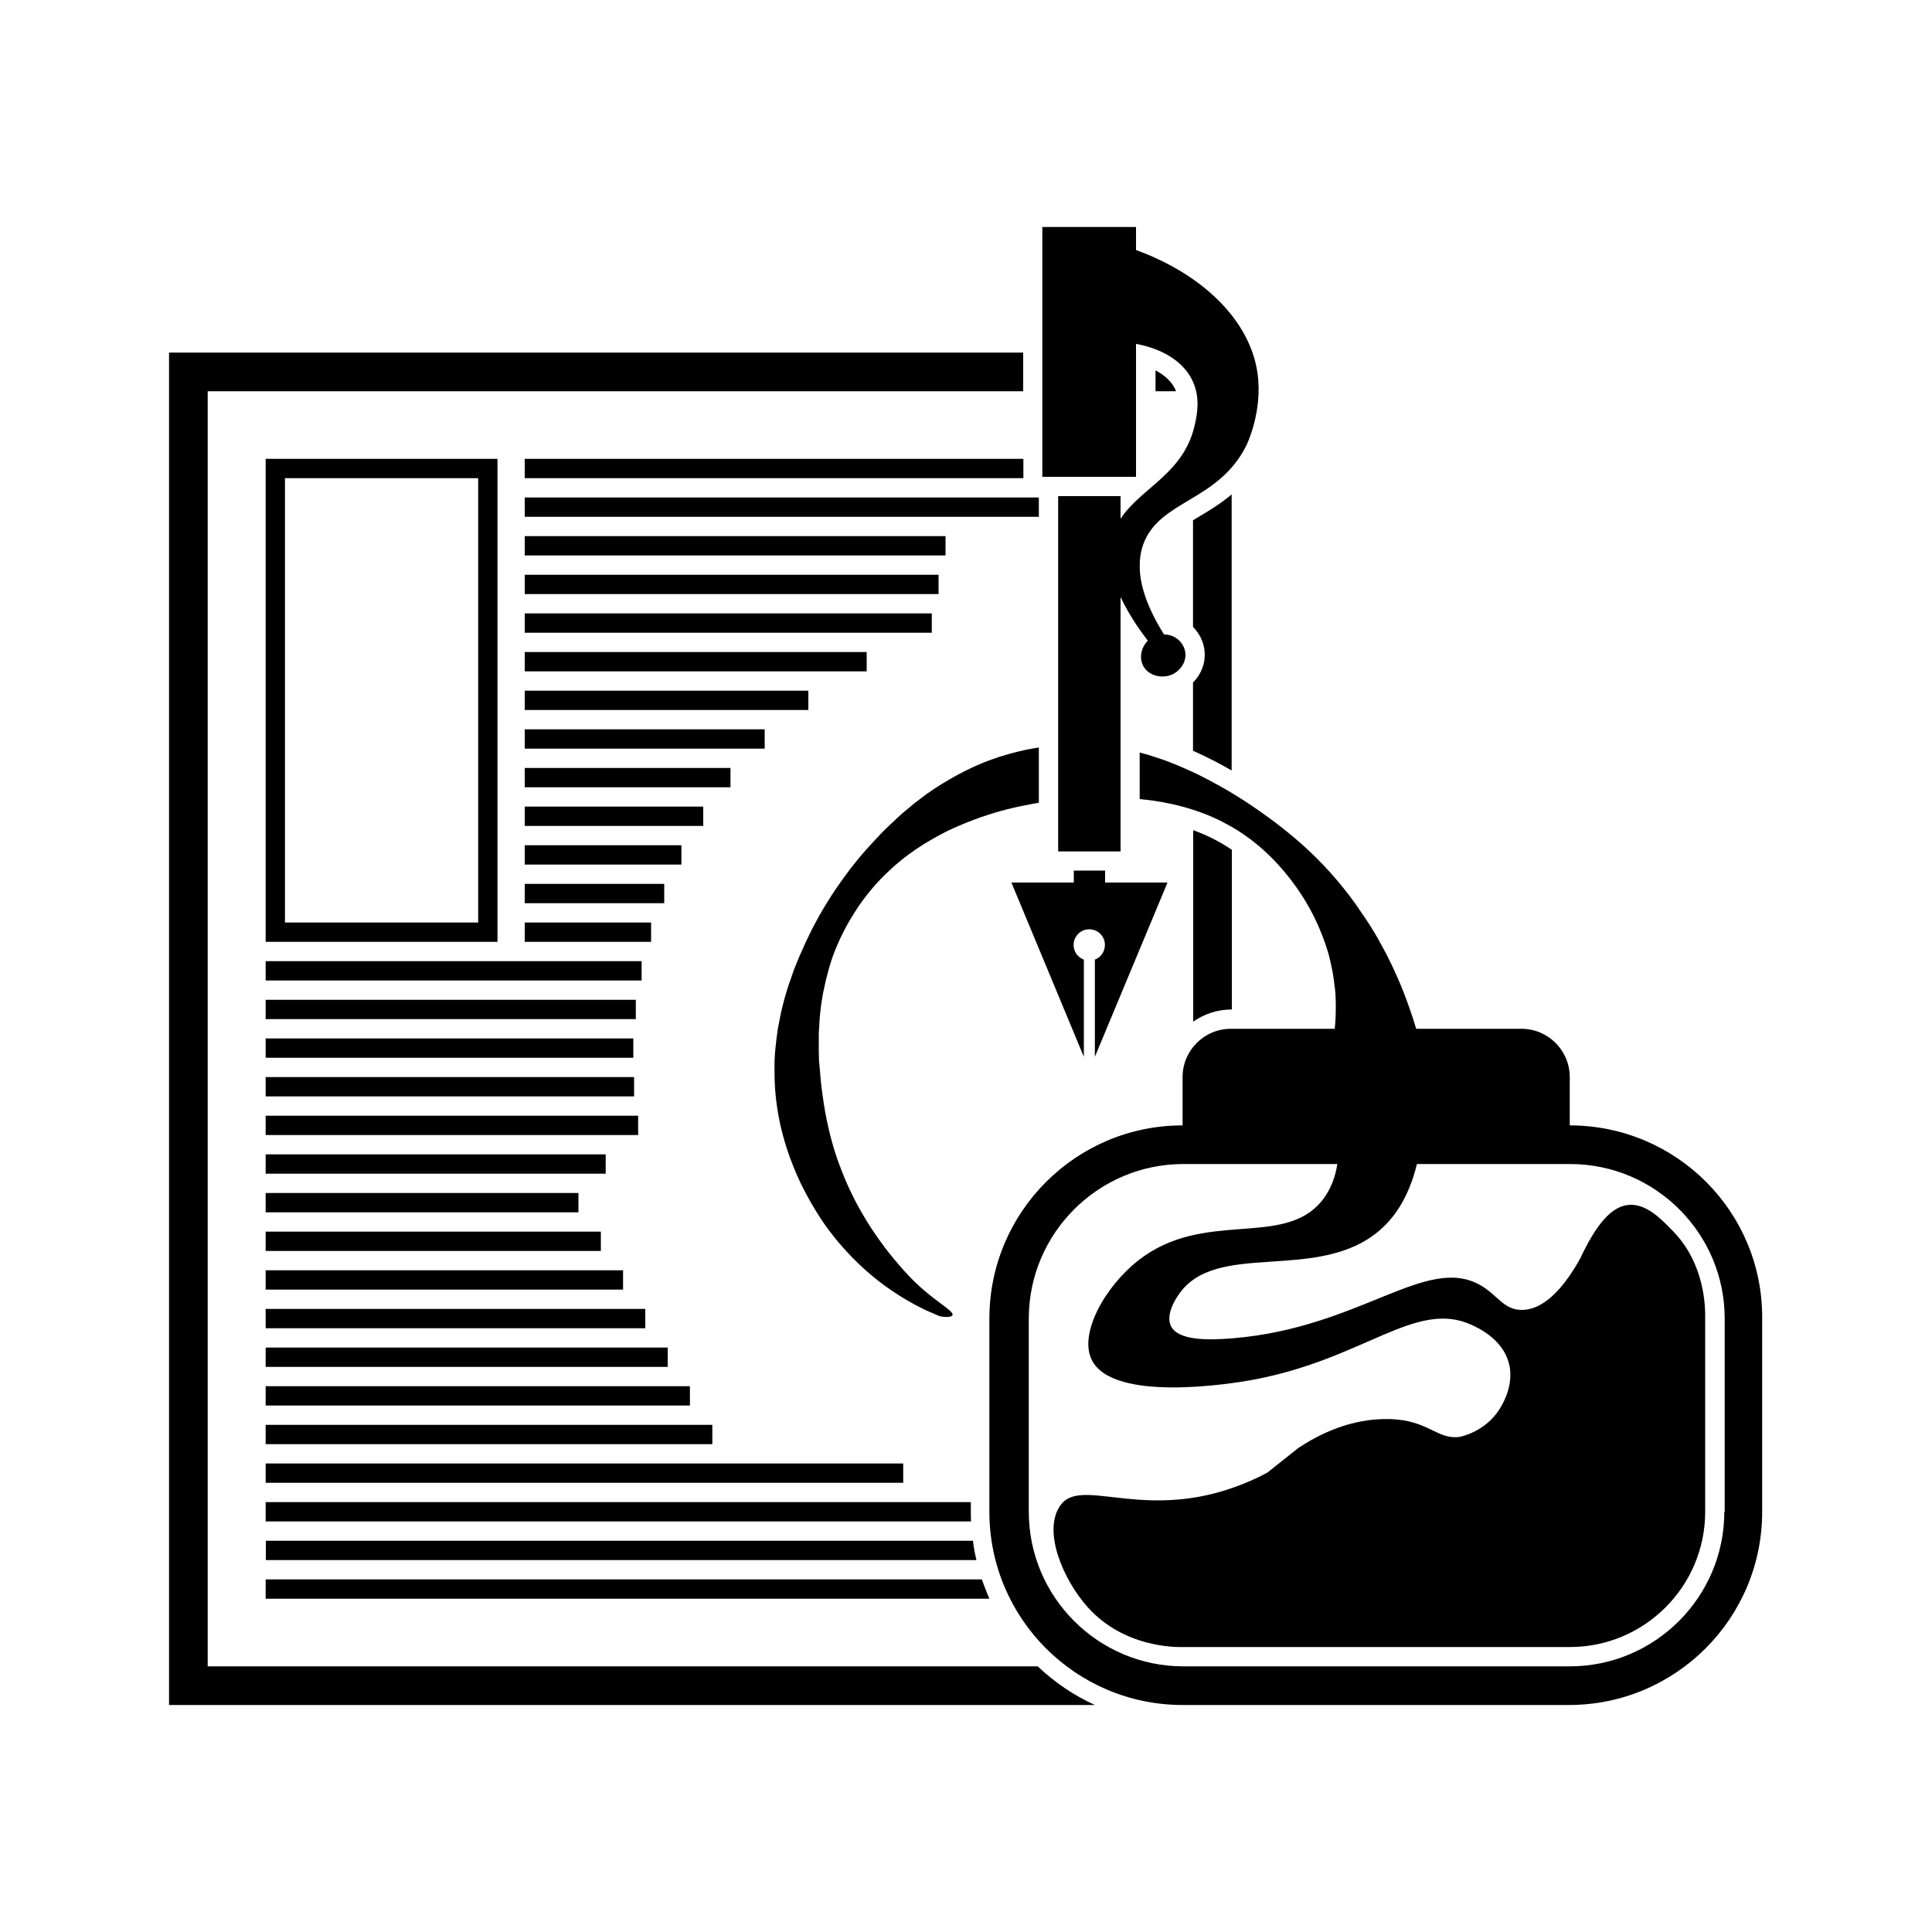 <svg xmlns="http://www.w3.org/2000/svg" viewBox="0 0 1000 1000" style="enable-background:new 0 0 1000 1000" xml:space="preserve"><style>.st0{display:none}.st1{display:inline}.st2{fill:#fff}.st3,.st6{fill:none;stroke:#000;stroke-width:10;stroke-miterlimit:10}.st6{display:inline}</style><g id="图层_6"><path d="M137.5 237.5v250h120v-250h-120zm10 10h100v230h-100v-230zM637.5 439.8c-3.1-2.1-6.3-4-9.5-5.6-3.3-1.7-6.8-3.2-10.4-4.5v99.1c5.7-4 12.6-6.3 20-6.3v-82.7zM617.5 388.6c6.5 2.9 13.1 6.2 20 10.2V255.9c-5.8 4.9-11.8 8.5-17.2 11.7-1 .6-1.9 1.1-2.8 1.7v55.2c2.8 2.8 4.9 6.5 5.7 10.6 1.4 7.2-1.3 13.7-5.7 18.2v35.3z"/><path d="M107.5 862.5v-660h422.1v-20H87.5v700h479.2c-11-5-20.9-11.8-29.6-20H107.5zM608.2 201.3c-1.9-3.9-5.4-7.1-10.1-9.6v10.8h10.6c-.1-.4-.3-.8-.5-1.2z"/><path d="M271.6 277.5h217.8v10H271.6zM271.6 257.5h266.1v10H271.6zM271.6 237.5h258.1v10H271.6zM271.6 297.5h214.2v10H271.6zM271.6 317.5h210.7v10H271.6zM271.6 337.5h177v10h-177zM271.6 357.5h146.8v10H271.6zM271.6 377.5h124.2v10H271.6zM271.6 397.5h106.5v10H271.6zM271.6 417.5H364v10h-92.4zM271.6 437.5h81.1v10h-81.1zM271.6 457.5h72.2v10h-72.2zM271.6 477.5H337v10h-65.4zM137.5 497.5h194.6v10H137.5zM137.5 517.5h191.6v10H137.5zM137.5 537.5h190.3v10H137.5zM137.5 557.5h190.7v10H137.5zM137.5 577.5h192.8v10H137.5zM137.5 597.5h176v10h-176zM137.5 617.5h161.9v10H137.5zM137.5 637.5H311v10H137.5zM137.5 657.5h185v10h-185zM137.5 677.5H334v10H137.5zM137.5 697.5h208.1v10H137.5zM137.5 717.5h219.6v10H137.5zM137.5 737.5h231.2v10H137.5zM137.5 757.5h330v10h-330zM137.5 777.5v10h365.1c-.1-1.7-.1-3.3-.1-5v-5h-365zM137.5 807.5h367.9c-.8-3.3-1.4-6.6-1.8-10h-366v10zM508.2 817.5H137.5v10h374.6c-1.4-3.3-2.7-6.6-3.9-10zM812.5 582.5v-25c0-13.8-11.2-25-25-25H733c-1.1-3.8-2.3-7.5-3.6-11.1-1.9-5.4-3.9-10.6-6.2-15.7-1.5-3.4-3-6.7-4.7-10l-.6-1.2c-.6-1.2-1.3-2.4-1.9-3.6-.9-1.6-1.8-3.2-2.6-4.8-2.7-4.7-5.6-9.3-8.7-13.7-1-1.5-2-2.9-3-4.4-8.3-11.6-17.8-22.1-28.2-31.3-8.6-7.6-17.8-14.5-27.3-20.8-1.5-1-3-2-4.5-2.9-.5-.3-1.1-.7-1.6-1-.6-.4-1.2-.7-1.8-1.1-.3-.2-.5-.3-.8-.5-1.5-.9-3-1.8-4.6-2.7-1.3-.8-2.7-1.5-4-2.2-2.4-1.3-4.8-2.6-7.2-3.8-1.6-.8-3.2-1.6-4.8-2.3-4.8-2.2-9.7-4.3-14.7-6.1-4-1.4-8.1-2.7-12.3-3.8v24.1c.6.1 1.1.1 1.7.2.4 0 .7.1 1.1.1 1.4.2 2.7.3 4.1.5 6.9 1 13.9 2.5 20.6 4.7 5.1 1.6 10.1 3.6 15 6.1 1.7.9 3.4 1.8 5 2.7 9.2 5.3 17.5 12.2 24.6 20.1 8.4 9.3 15.3 19.8 20.3 31.1 1.8 4.3 3.5 8.5 4.8 12.9.5 1.5.9 2.9 1.2 4.4.2.7.4 1.5.5 2.2.5 2.2 1 4.4 1.3 6.7.2 1.5.5 3 .6 4.5.1.7.2 1.5.3 2.2.1.7.1 1.5.2 2.2.1.7.1 1.5.1 2.2.1 1.5.1 3 .1 4.5 0 3.7-.1 7.4-.5 11.1 0 .2 0 .3-.1.5h-53.7c-13.8 0-25 11.2-25 25v25c-55.2 0-100 44.8-100 100v100c0 55.2 44.8 100 100 100h200c55.2 0 100-44.8 100-100v-100c.4-55.2-44.4-100-99.6-100zm80 200c0 44.1-35.9 80-80 80h-200c-44.1 0-80-35.9-80-80v-100c0-44.1 35.9-80 80-80h79.7c-1 6.5-3.3 13.1-7.8 18.8-20 25-60.9 4.3-95.1 31-17.4 13.6-31 38-24.2 51.6 11.1 22.5 74.2 11.9 81.6 10.6 59.2-10.4 85.9-42.4 115.3-28.6 3.5 1.6 15.3 7.2 18.8 19 3.9 13.2-5.2 25.4-6.2 26.7-6.7 8.7-15.8 11.4-18.9 12.1-12.1 1.7-16.1-8.8-36.8-9.2-19.7-.4-36 7.8-46.8 14.9-5.4 4.3-10.7 8.5-16.1 12.8-5.5 3-13.6 6.7-23.6 9.7-44.5 13.1-73.4-6.9-83.5 7.2-9.5 13.2 1.4 38.7 14.2 52.9 18.8 20.8 45.2 20.6 49.5 20.5h200c38.6 0 70-31.4 70-70v-100c.1-6.2-.2-28.3-16.6-45.2-6-6.2-13.2-13.6-21.6-13.7-10.7-.1-18.9 11.7-26.6 28-6.8 12.1-17.2 26.3-30 26.4-9.7.1-12.6-7.9-22.1-13.1-28-15.2-61.9 22.4-127.7 27.8-13.3 1.1-28.2 1.1-31.9-6.3-3-6 2.7-14.5 3.9-16.2 19.3-28.7 71.8-5.9 103.9-33.2 6.9-5.9 15-16 19.5-34.5h79.3c44.1 0 80 35.9 80 80v100zM533.8 416.2c.7-.2 1.5-.3 2.2-.4.6-.1 1.1-.2 1.7-.3v-28.6c-.2 0-.4.1-.6.1-1.5.2-3 .5-4.5.8-.2 0-.4.1-.6.1-1.5.3-3 .6-4.5 1-.2 0-.3.1-.5.1-1.5.4-3.1.8-4.6 1.2-.1 0-.2.1-.3.1-1.6.5-3.1.9-4.7 1.4-12 3.8-23.3 9.7-33.7 16.5-1.5 1-2.9 2-4.4 3-.7.5-1.4 1.1-2.1 1.6s-1.4 1.1-2.1 1.6L473 416l-2 1.7-4.1 3.4-3.9 3.6-1.9 1.8-1.9 1.8c-1.2 1.2-2.5 2.4-3.7 3.7-2.4 2.6-4.8 5.1-7.1 7.7-5.8 6.5-11 13.4-15.9 20.6-2.9 4.3-5.6 8.7-8.2 13.2l-2.5 4.6-1.2 2.3-.6 1.2-.6 1.2-2.3 4.7-2.1 4.8-1.1 2.4-1 2.4-2 4.9-1.7 5-.9 2.5-.8 2.5-1.5 5.1-1.3 5.1-.6 2.6-.5 2.6-1 5.2c-1 7-1.9 14.1-1.7 21.2-.1 8.9.8 17.8 2.6 26.5.4 1.7.7 3.5 1.2 5.2.4 1.7.9 3.5 1.4 5.2.5 1.7 1 3.4 1.6 5.1.6 1.7 1.1 3.4 1.8 5 1.5 4.1 3.3 8.2 5.2 12.2.8 1.6 1.6 3.2 2.4 4.7 1.8 3.4 3.7 6.7 5.7 9.9 1.3 2 2.6 4.1 4 6.1.3.4.6.7.8 1.1 1.6 2.2 3.2 4.3 4.9 6.4 1.3 1.6 2.7 3.3 4.1 4.8 5.8 6.5 12.2 12.5 19.1 17.8 4.1 3.1 8.4 6 12.9 8.7 1.2.7 2.4 1.4 3.7 2.1.7.4 1.3.7 2 1.1 2.6 1.4 5.3 2.7 8 3.8 2.6 1.1 3.9 1.8 4.7 1.9 1.7.3 5.5.6 6-.7 1-2.3-9.9-7.2-21.8-19.5-3-3.1-6.1-6.7-6.4-7.1-3.1-3.6-6.1-7.3-8.8-11.1-.9-1.3-1.8-2.5-2.7-3.8-3.6-5.2-6.8-10.5-9.7-15.9-2.2-4.1-4.2-8.3-6-12.5-1.2-2.8-2.3-5.7-3.4-8.6-1.6-4.3-2.9-8.7-4.1-13.1-1.5-5.9-2.8-11.8-3.7-17.8-.7-4.5-1.3-9-1.7-13.6-.1-1.5-.3-3-.4-4.6l-.2-2.1v-.2c-.1-.8-.2-1.5-.2-2.3l-.1-4.6v-9.1l.3-4.6.1-2.3.2-2.3.5-4.6.7-4.6.4-2.3.5-2.3 1-4.6 1.2-4.5.6-2.3.7-2.2c.2-.7.5-1.5.7-2.2 1.3-3.7 2.8-7.3 4.5-10.9l2.1-4.2c2.2-4.2 4.7-8.2 7.3-12.1 4.5-6.5 9.6-12.5 15.3-17.8 4.5-4.3 9.4-8.2 14.6-11.7 5.2-3.5 10.6-6.5 16.1-9.3 2.8-1.3 5.6-2.6 8.4-3.7 1.4-.6 2.8-1.1 4.3-1.7 2.8-1.1 5.7-2.1 8.6-3 4.3-1.4 8.7-2.6 13.1-3.6 2.9-.7 5.9-1.2 8.8-1.8z"/><path d="M566.7 496.7V547l37.6-90.2H572v-6.2h-16.2v6.2h-32.3L561 547v-50.3c-3.1-1.1-5.3-4.1-5.3-7.6 0-4.5 3.6-8.1 8.1-8.1s8.1 3.6 8.1 8.1c0 3.5-2.2 6.5-5.2 7.6zM588.1 178c3.6.7 6.9 1.6 10 2.8 8.9 3.4 15.7 9 19.1 16.2 4.2 8.7 2.4 17.6 1.3 22.5-3.1 14.6-11.7 23.2-20.5 30.9-2.5 2.2-5 4.3-7.4 6.4l-.6.6c-3.8 3.4-7.3 7-10 11.1v-11.7h-32.3v183.9H580V309c2.4 5.1 5.6 10.8 10 17 1.3 1.8 2.6 3.7 4.1 5.6-3.4 3.5-4.4 8.4-2.7 12.4 2.4 5.6 9.7 7.5 15.1 5.2 4.2-1.8 8-6.6 6.9-12.1-1-5-5.5-8.7-10.9-8.7-8.6-13.7-11.9-24.4-12.5-32.7-.1-1.9-.1-3.7 0-5.4.2-3.3.9-6.2 1.8-8.7 8.4-22.8 38.6-21.9 53.2-50.8 0 0 8.7-17.3 5.9-37.5-3.4-24.6-23.6-46.5-52.9-59.8-3.2-1.5-6.6-2.8-10-4.1v-11.9h-48.5v129.3H588V178z"/></g></svg>